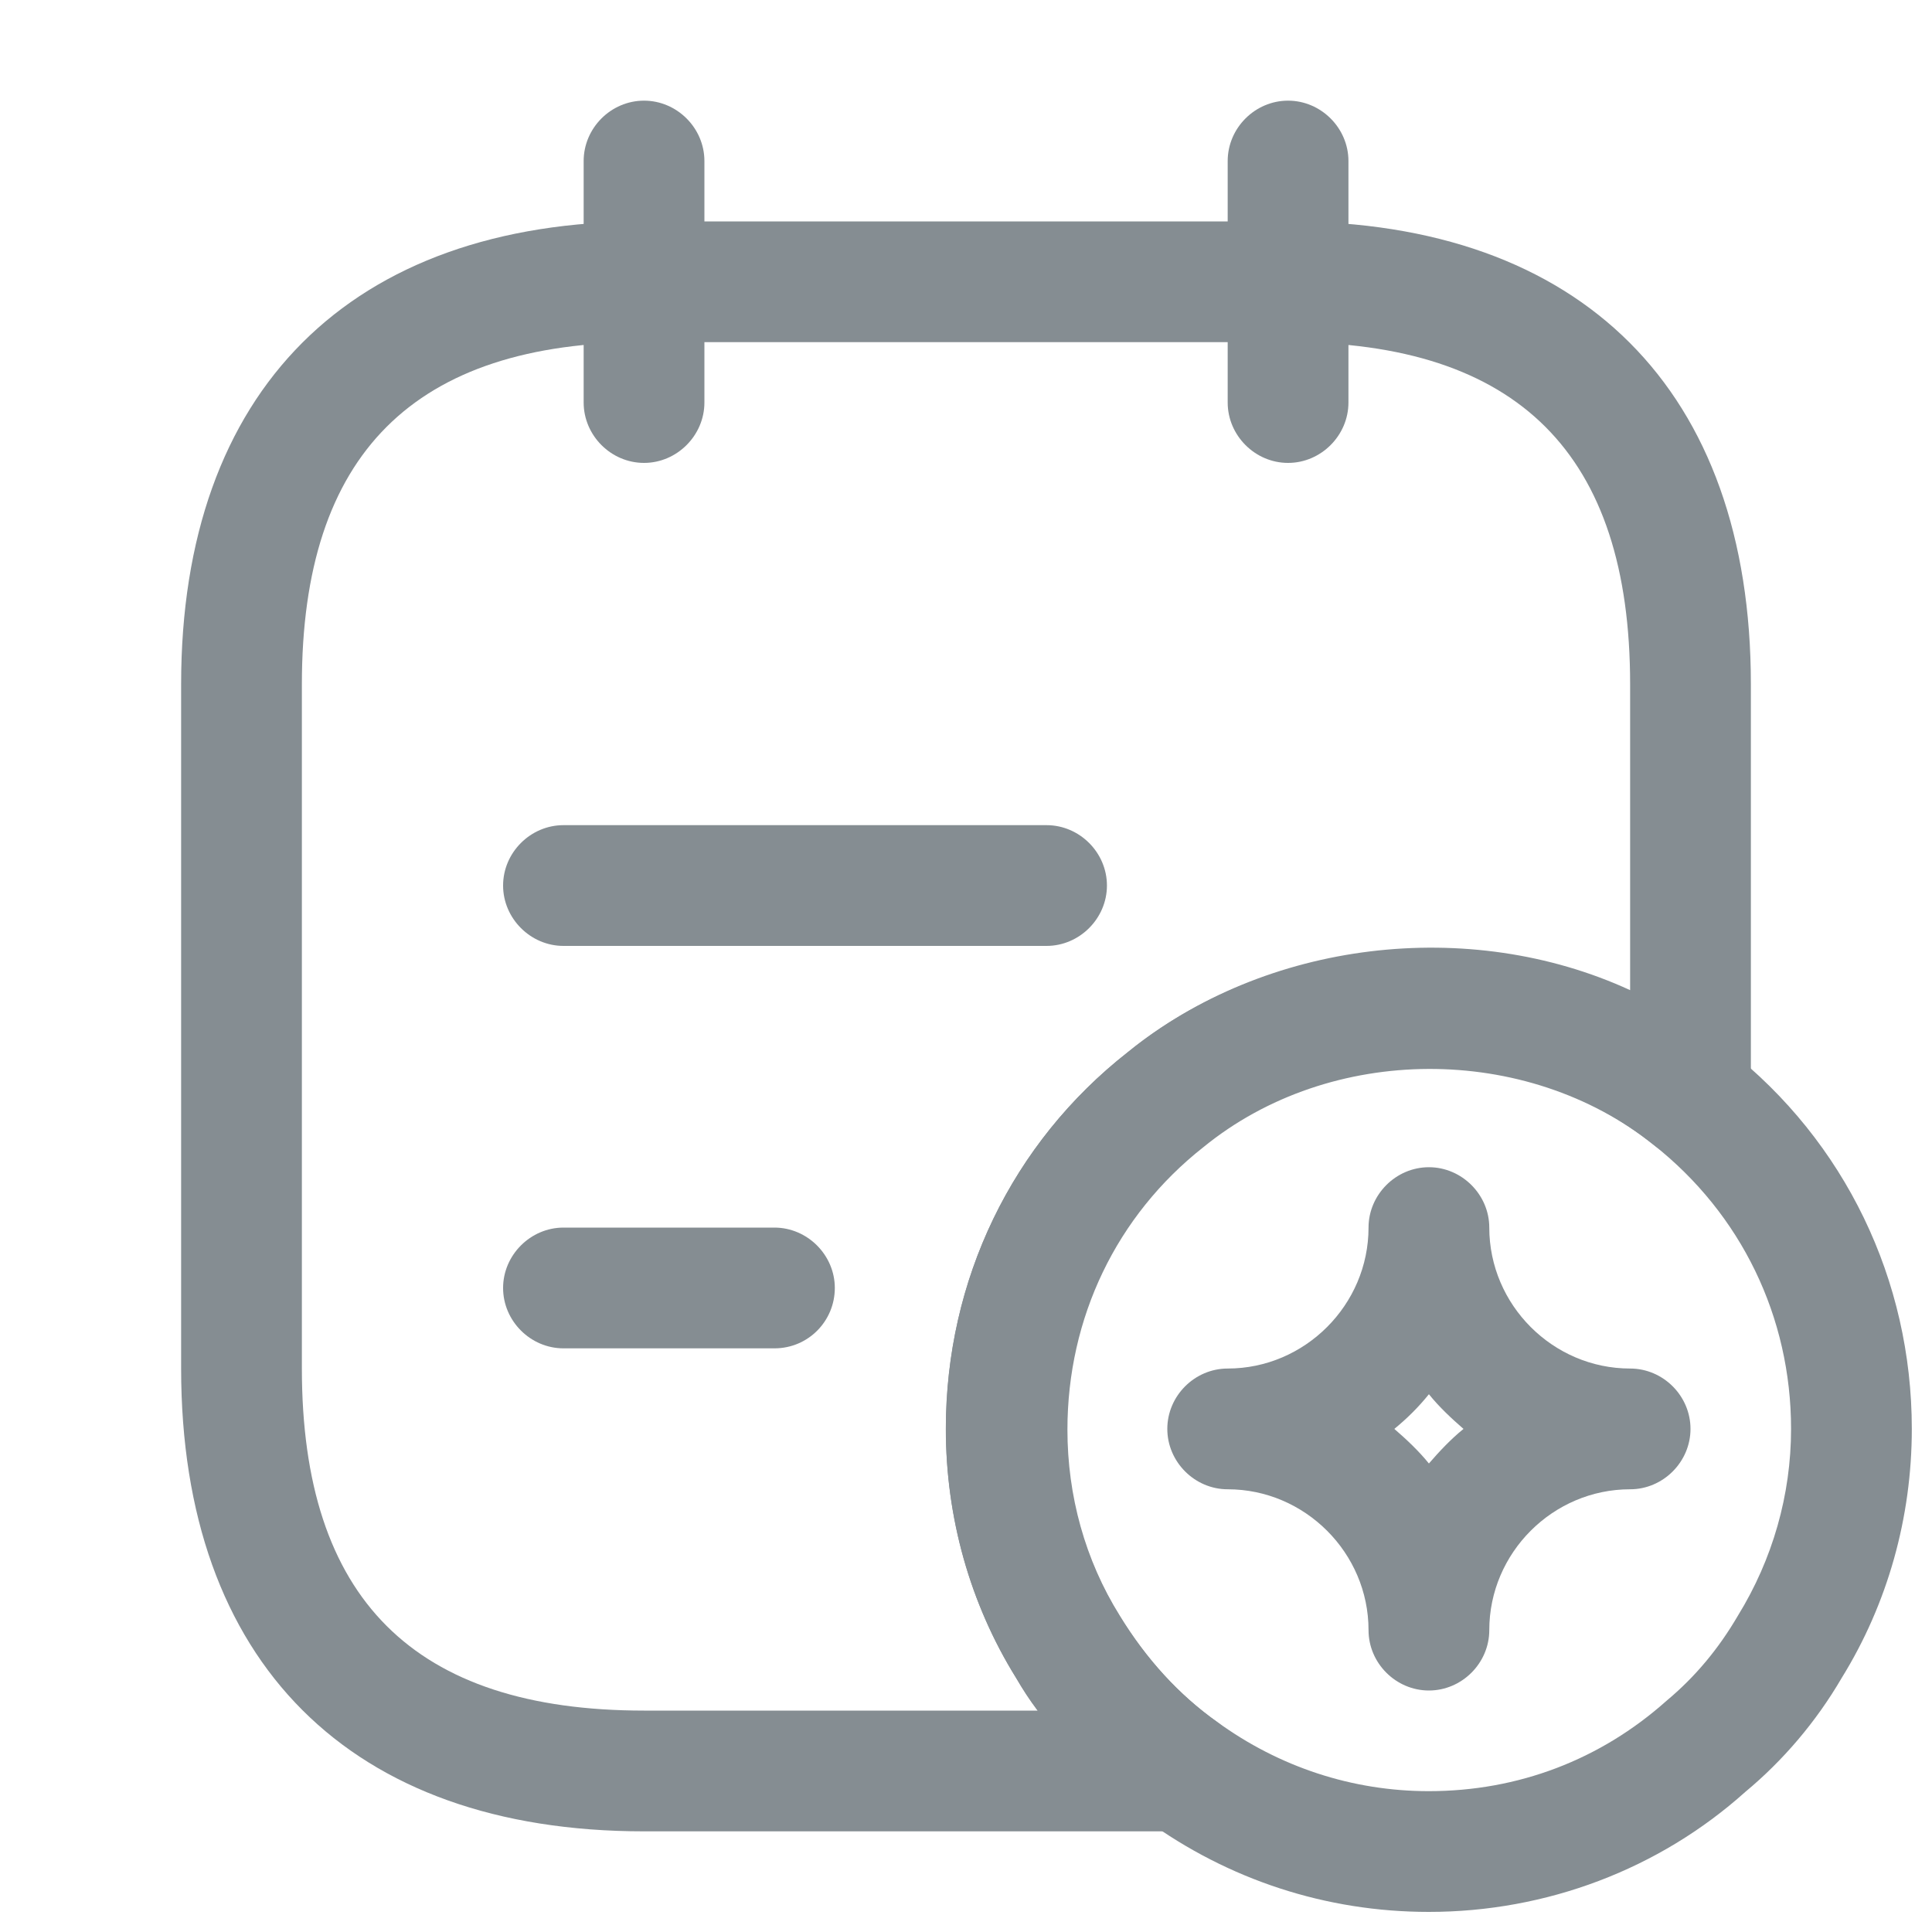 <svg width="20" height="20" viewBox="0 0 20 20" fill="none" xmlns="http://www.w3.org/2000/svg">
<path d="M6.667 4.792C6.325 4.792 6.042 4.508 6.042 4.167V1.667C6.042 1.325 6.325 1.042 6.667 1.042C7.008 1.042 7.292 1.325 7.292 1.667V4.167C7.292 4.508 7.008 4.792 6.667 4.792Z" fill="#858D92"/>
<path d="M13.334 4.792C12.992 4.792 12.709 4.508 12.709 4.167V1.667C12.709 1.325 12.992 1.042 13.334 1.042C13.675 1.042 13.959 1.325 13.959 1.667V4.167C13.959 4.508 13.675 4.792 13.334 4.792Z" fill="#858D92"/>
<path d="M12.233 18.958H6.667C3.625 18.958 1.875 17.208 1.875 14.167V7.083C1.875 4.042 3.625 2.292 6.667 2.292H13.333C16.375 2.292 18.125 4.042 18.125 7.083V11.358C18.125 11.6 17.983 11.817 17.775 11.925C17.558 12.025 17.3 12 17.117 11.85C15.8 10.8 13.775 10.8 12.458 11.875C11.558 12.583 11.05 13.642 11.05 14.8C11.05 15.483 11.233 16.15 11.592 16.725C11.867 17.175 12.208 17.55 12.608 17.833C12.825 17.992 12.925 18.275 12.842 18.533C12.742 18.783 12.508 18.958 12.233 18.958ZM6.667 3.542C4.283 3.542 3.125 4.7 3.125 7.083V14.167C3.125 16.55 4.283 17.708 6.667 17.708H10.742C10.658 17.6 10.583 17.483 10.517 17.367C10.042 16.6 9.792 15.708 9.792 14.792C9.792 13.25 10.475 11.833 11.675 10.892C13.1 9.733 15.208 9.483 16.875 10.25V7.083C16.875 4.7 15.717 3.542 13.333 3.542H6.667Z" fill="#858D92"/>
<path d="M10.834 9.792H5.833C5.492 9.792 5.208 9.508 5.208 9.167C5.208 8.825 5.492 8.542 5.833 8.542H10.834C11.175 8.542 11.459 8.825 11.459 9.167C11.459 9.508 11.175 9.792 10.834 9.792Z" fill="#858D92"/>
<path d="M8.017 13.958H5.833C5.492 13.958 5.208 13.675 5.208 13.333C5.208 12.992 5.492 12.708 5.833 12.708H8.017C8.358 12.708 8.642 12.992 8.642 13.333C8.642 13.675 8.367 13.958 8.017 13.958Z" fill="#858D92"/>
<path d="M14.791 19.792C13.725 19.792 12.716 19.458 11.867 18.842C11.333 18.458 10.875 17.958 10.517 17.367C10.041 16.6 9.791 15.708 9.791 14.792C9.791 13.25 10.475 11.833 11.675 10.892C13.408 9.483 16.142 9.475 17.892 10.867C19.1 11.817 19.791 13.25 19.791 14.792C19.791 15.708 19.541 16.6 19.067 17.367C18.8 17.825 18.458 18.225 18.067 18.55C17.175 19.35 16.008 19.792 14.791 19.792ZM14.791 11.042C13.941 11.042 13.108 11.333 12.45 11.867C11.55 12.575 11.041 13.633 11.041 14.792C11.041 15.475 11.225 16.142 11.583 16.717C11.858 17.167 12.2 17.542 12.6 17.825C13.242 18.292 14 18.542 14.791 18.542C15.716 18.542 16.567 18.217 17.25 17.608C17.55 17.358 17.791 17.067 17.991 16.725C18.35 16.142 18.541 15.475 18.541 14.792C18.541 13.633 18.025 12.567 17.116 11.85C16.45 11.317 15.65 11.042 14.791 11.042Z" fill="#858D92"/>
<path d="M14.792 17.5C14.45 17.5 14.167 17.217 14.167 16.875C14.167 16.075 13.508 15.417 12.709 15.417C12.367 15.417 12.084 15.133 12.084 14.792C12.084 14.45 12.367 14.167 12.709 14.167C13.508 14.167 14.167 13.508 14.167 12.708C14.167 12.367 14.45 12.083 14.792 12.083C15.133 12.083 15.417 12.367 15.417 12.708C15.417 13.508 16.075 14.167 16.875 14.167C17.217 14.167 17.5 14.45 17.5 14.792C17.5 15.133 17.217 15.417 16.875 15.417C16.075 15.417 15.417 16.075 15.417 16.875C15.417 17.217 15.133 17.5 14.792 17.5ZM14.434 14.792C14.559 14.9 14.684 15.017 14.792 15.15C14.9 15.025 15.017 14.9 15.15 14.792C15.025 14.683 14.9 14.567 14.792 14.433C14.684 14.567 14.567 14.683 14.434 14.792Z" fill="#858D92"/>
</svg>
